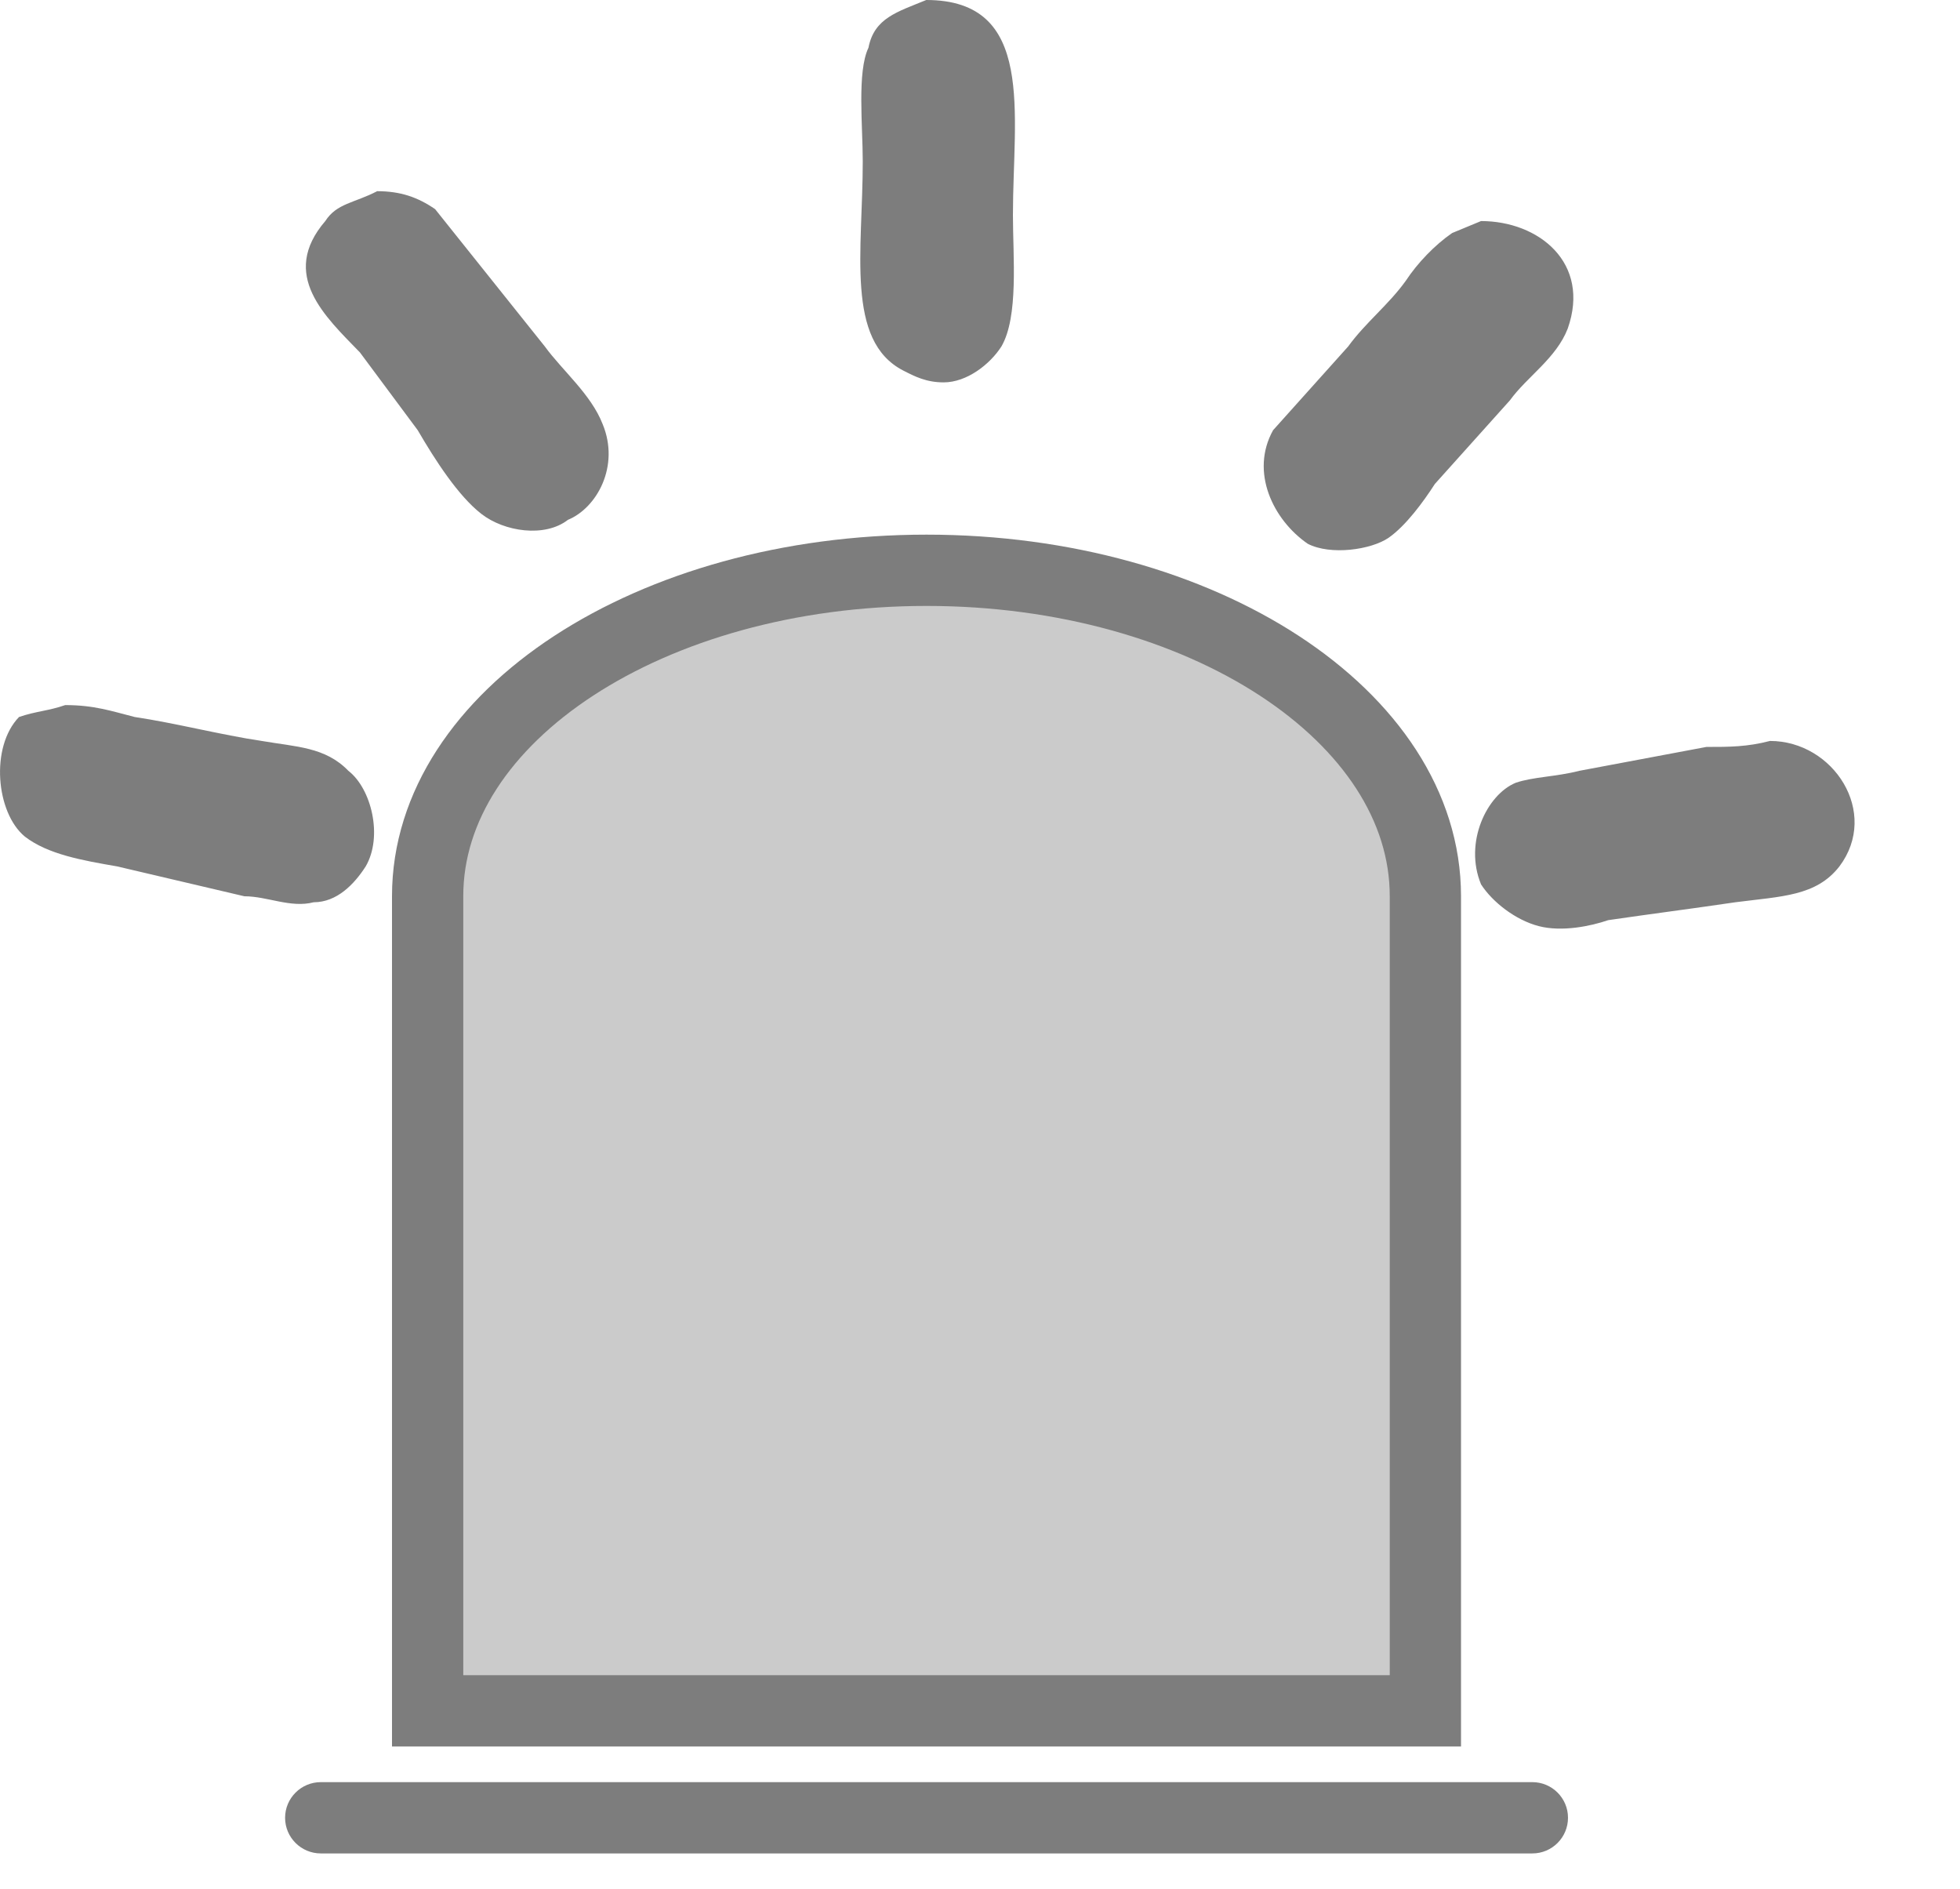 <svg 
 xmlns="http://www.w3.org/2000/svg"
 xmlns:xlink="http://www.w3.org/1999/xlink"
 width="27.5px" height="26.5px">
<path fill-rule="evenodd"  stroke="rgb(125, 125, 125)" stroke-width="1px" stroke-linecap="butt" stroke-linejoin="miter" fill="rgb(203, 203, 203)"
 d="M13.000,8.000 C16.867,8.000 19.999,10.047 19.999,12.571 L19.999,24.000 L6.000,24.000 L6.000,12.571 C6.000,10.047 9.134,8.000 13.000,8.000 Z"/>
<path fill-rule="evenodd"  fill="rgb(125, 125, 125)"
 d="M12.996,0.000 C14.536,0.000 14.212,1.592 14.212,3.017 C14.212,3.604 14.294,4.442 14.050,4.861 C13.888,5.113 13.564,5.364 13.240,5.364 C12.996,5.364 12.835,5.281 12.671,5.197 C11.861,4.778 12.105,3.520 12.105,2.263 C12.105,1.760 12.024,1.006 12.185,0.670 C12.266,0.252 12.589,0.168 12.996,0.000 L12.996,0.000 ZM5.292,2.682 C5.618,2.682 5.861,2.766 6.105,2.934 L7.645,4.861 C7.889,5.197 8.294,5.532 8.456,5.951 C8.699,6.538 8.375,7.125 7.969,7.292 C7.645,7.544 7.076,7.460 6.754,7.209 C6.429,6.957 6.105,6.454 5.861,6.035 L5.051,4.945 C4.564,4.442 3.916,3.856 4.564,3.101 C4.726,2.850 4.969,2.850 5.292,2.682 L5.292,2.682 ZM20.780,3.101 C21.591,3.101 22.321,3.688 21.996,4.610 C21.833,5.029 21.428,5.281 21.185,5.616 L20.132,6.789 C19.970,7.041 19.724,7.376 19.483,7.544 C19.240,7.711 18.672,7.795 18.348,7.628 C17.862,7.292 17.536,6.622 17.862,6.035 L18.915,4.861 C19.158,4.526 19.483,4.275 19.724,3.939 C19.889,3.688 20.132,3.436 20.374,3.269 L20.780,3.101 ZM0.915,9.891 C1.321,9.891 1.564,9.975 1.889,10.058 C2.456,10.142 3.104,10.310 3.672,10.394 C4.159,10.478 4.564,10.478 4.888,10.813 C5.212,11.064 5.375,11.735 5.131,12.154 C4.969,12.406 4.726,12.657 4.401,12.657 C4.077,12.741 3.753,12.573 3.429,12.573 L1.644,12.154 C1.159,12.070 0.672,11.986 0.348,11.735 C-0.057,11.400 -0.139,10.478 0.267,10.058 C0.510,9.975 0.672,9.975 0.915,9.891 L0.915,9.891 ZM24.834,10.394 C25.727,10.394 26.375,11.400 25.808,12.154 C25.482,12.573 24.997,12.573 24.348,12.657 C23.781,12.741 23.131,12.825 22.564,12.908 C22.321,12.992 21.915,13.076 21.591,12.992 C21.266,12.908 20.942,12.657 20.780,12.406 C20.537,11.819 20.861,11.148 21.266,10.981 C21.510,10.897 21.833,10.897 22.159,10.813 L23.942,10.478 C24.266,10.478 24.510,10.478 24.834,10.394 L24.834,10.394 Z"/>
<path fill-rule="evenodd"  fill="rgb(125, 125, 125)"
 d="M4.501,25.000 L21.500,25.000 C21.776,25.000 22.000,25.224 22.000,25.500 C22.000,25.776 21.776,26.000 21.500,26.000 L4.501,26.000 C4.225,26.000 4.000,25.776 4.000,25.500 C4.000,25.224 4.225,25.000 4.501,25.000 Z"/>
</svg>